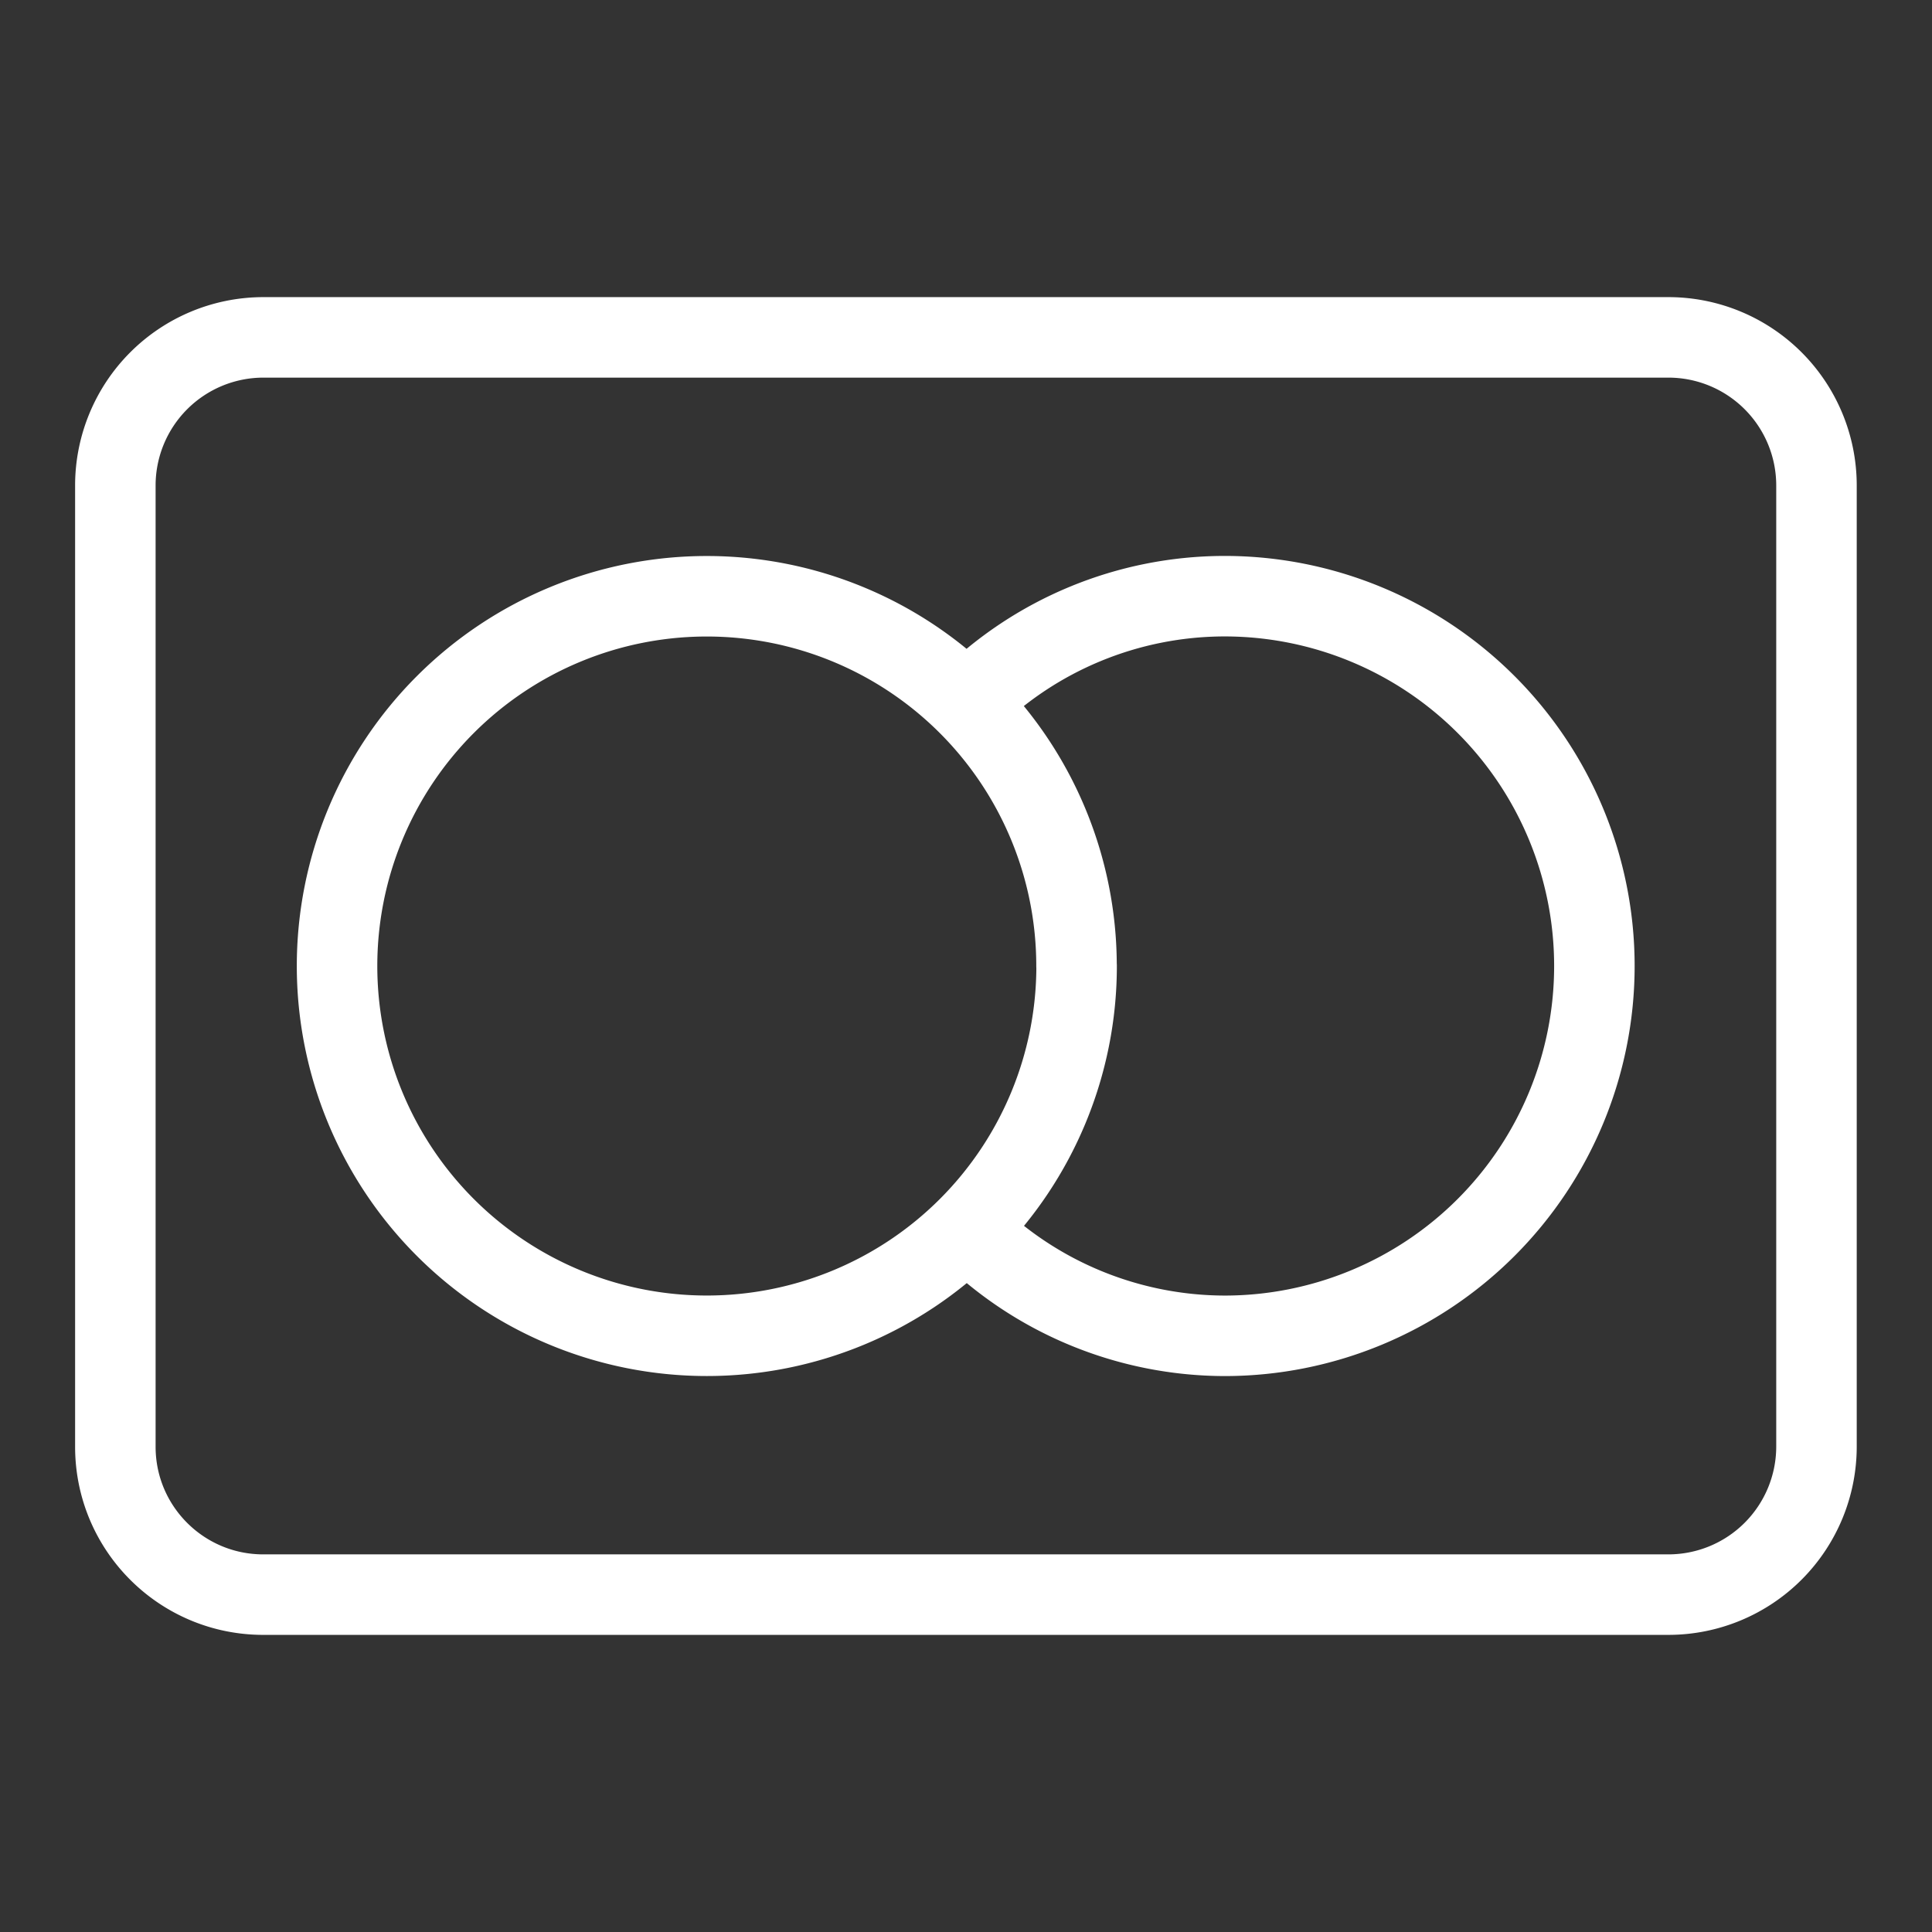 <svg viewBox="0 0 24 24" fill="none" xmlns="http://www.w3.org/2000/svg"><rect x="0" y="0" width="24" height="24" fill="#333333" stroke="none"/><path d="M12.013 15.268c.85.847 2 1.323 3.199 1.326a4.593 4.593 0 1 0 0-9.188 4.54 4.54 0 0 0-3.203 1.327m8.72-4.542H3.271a1.84 1.84 0 0 0-1.838 1.837v11.944c0 1.015.823 1.837 1.838 1.837h17.456a1.84 1.84 0 0 0 1.838-1.837V6.028a1.84 1.84 0 0 0-1.838-1.837M13.374 12a4.593 4.593 0 1 1-9.187 0 4.593 4.593 0 0 1 9.186 0" stroke="#fff" stroke-linecap="round" stroke-linejoin="round"/></svg>
